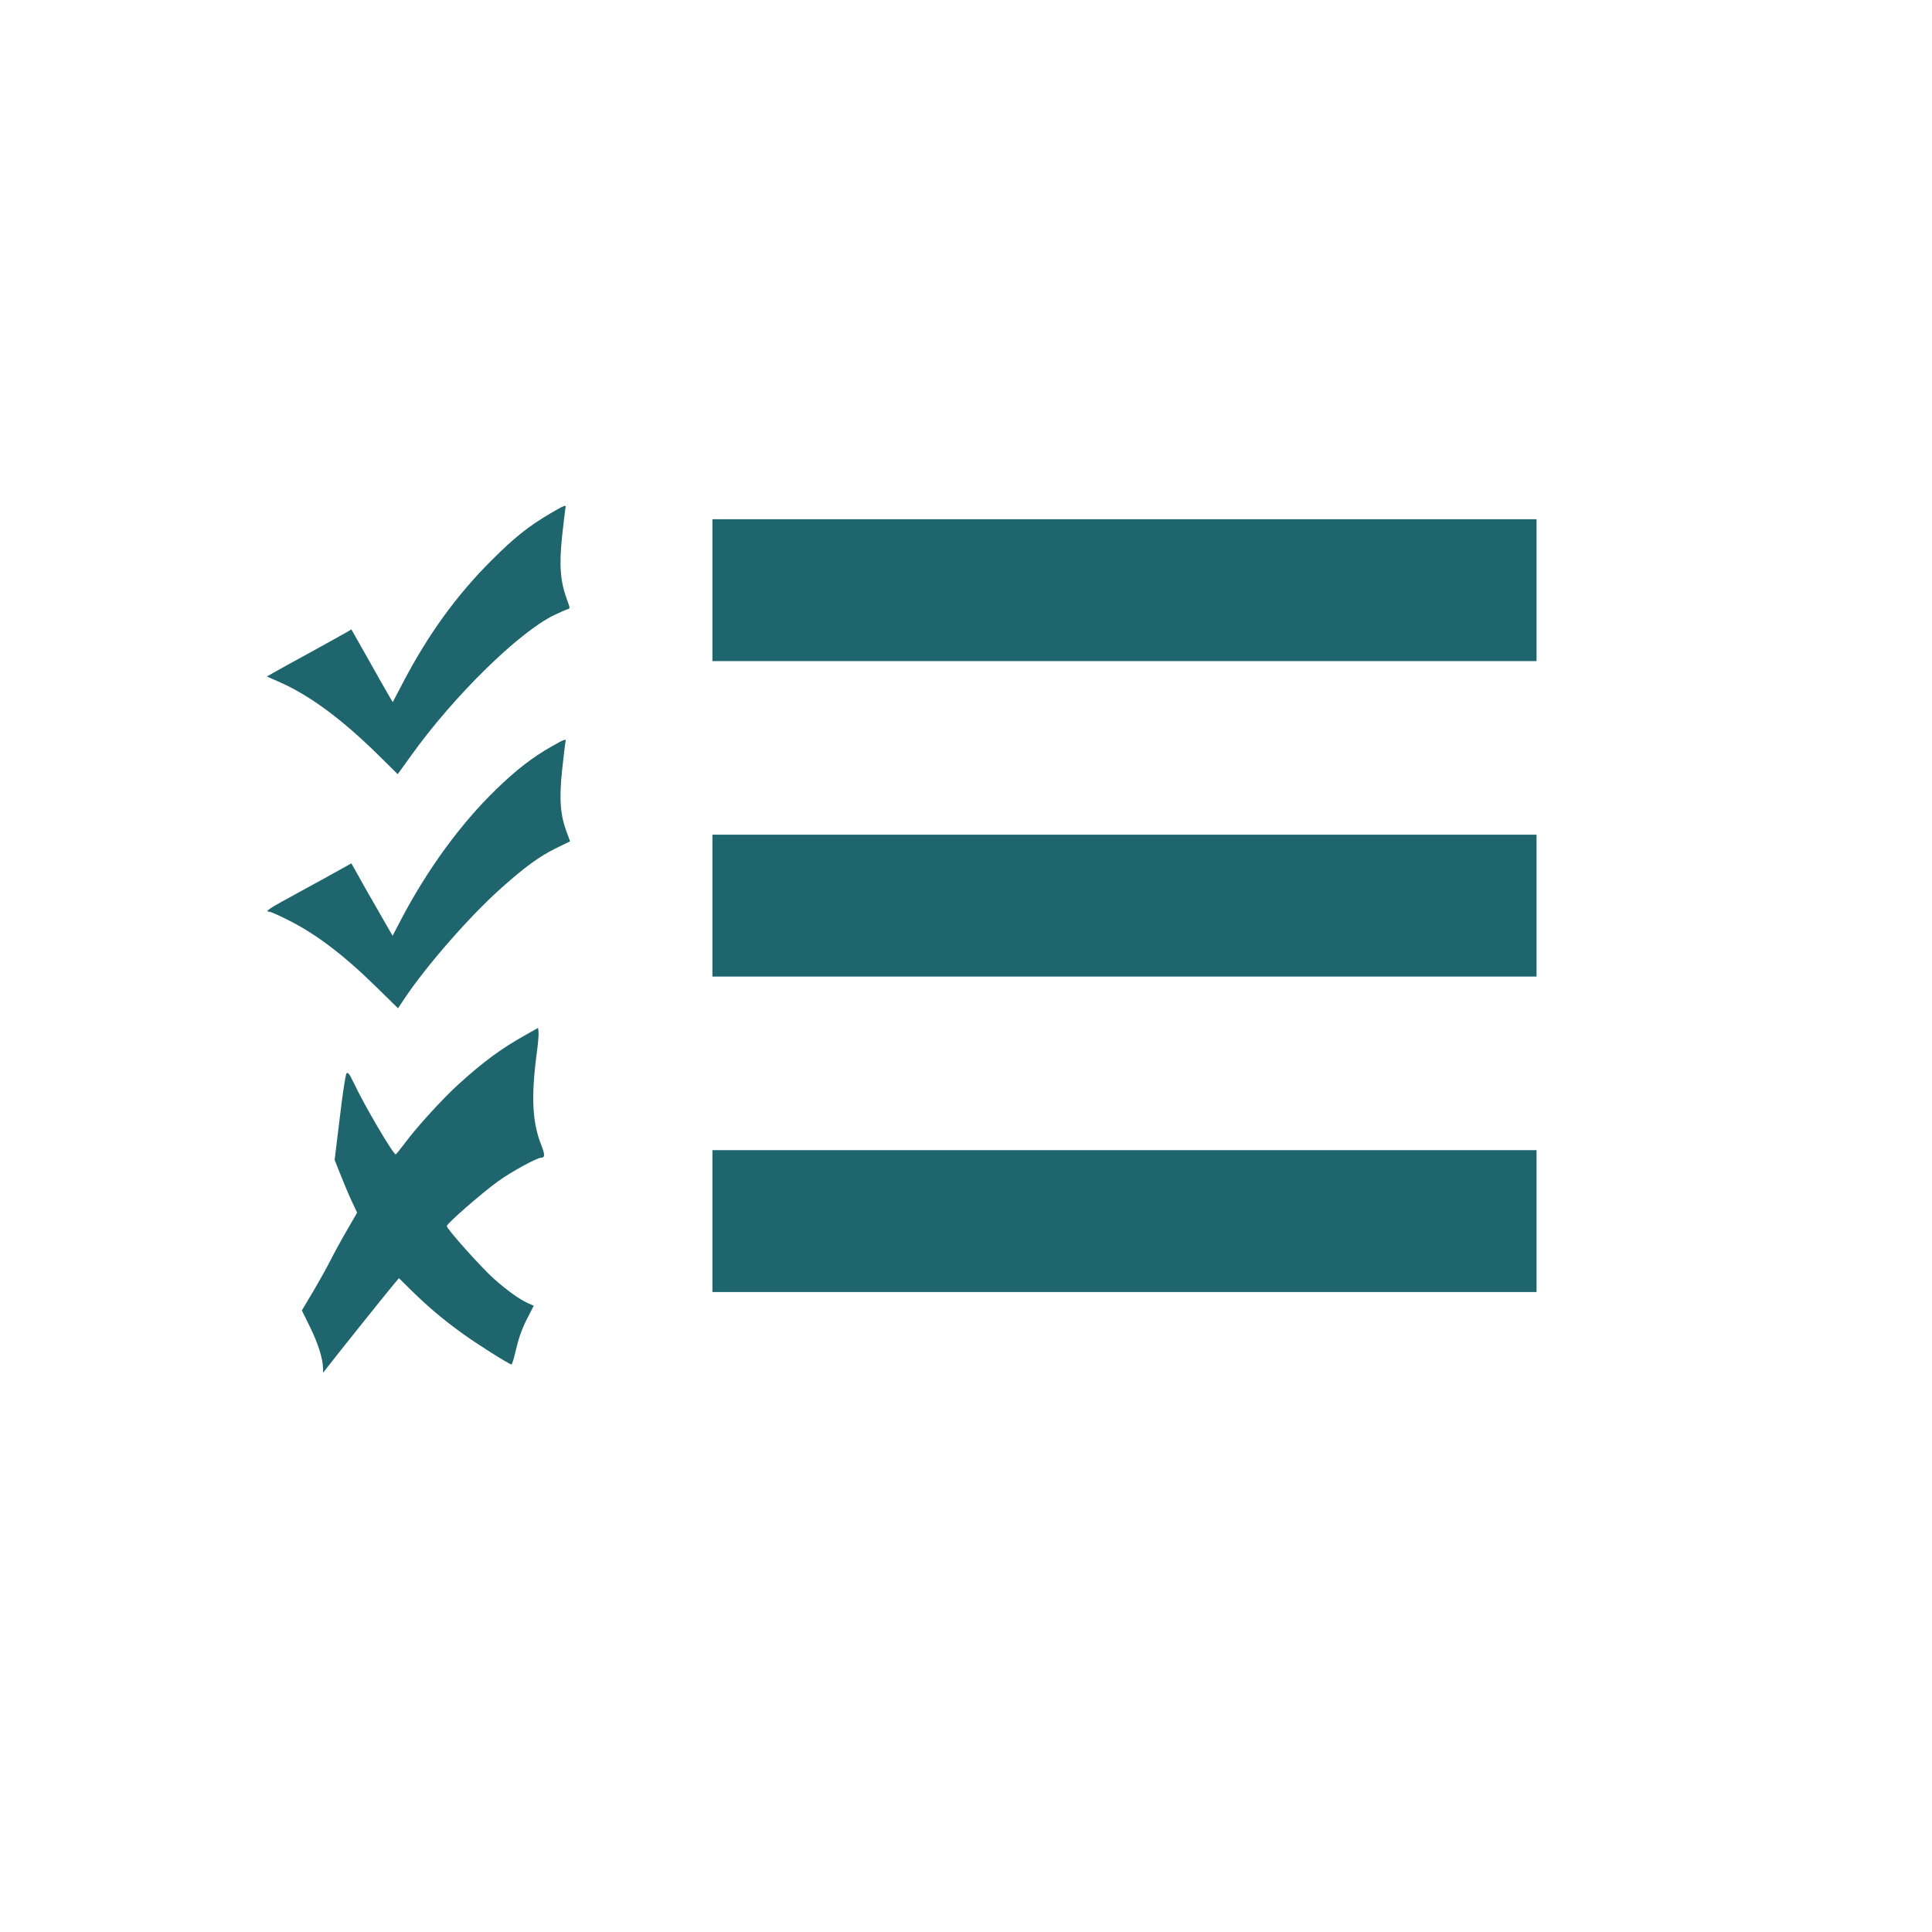 <?xml version="1.0" standalone="no"?>
<!DOCTYPE svg PUBLIC "-//W3C//DTD SVG 20010904//EN"
 "http://www.w3.org/TR/2001/REC-SVG-20010904/DTD/svg10.dtd">
<svg version="1.0" xmlns="http://www.w3.org/2000/svg"
 width="150pt" height="150pt" viewBox="0 0 1280 896"
 preserveAspectRatio="xMidYMid meet">
<g transform="translate(0,896) scale(0.1,-0.1)"
fill="#1e656d" stroke="none">
<path d="M3642 7476 c-142 -84 -236 -159 -383 -306 -232 -231 -422 -492 -590
-814 l-67 -128 -34 58 c-19 33 -81 141 -137 242 l-103 182 -32 -19 c-17 -10
-123 -69 -236 -131 -113 -62 -225 -123 -248 -137 l-44 -25 75 -33 c200 -86
415 -244 652 -476 l140 -138 88 122 c279 391 714 819 949 932 37 18 76 35 87
38 19 5 19 6 -5 71 -42 117 -50 220 -30 413 10 92 20 176 22 186 8 26 -4 22
-104 -37z"/>
<path d="M4720 6970 l0 -470 2730 0 2730 0 0 470 0 470 -2730 0 -2730 0 0
-470z"/>
<path d="M3657 5936 c-130 -74 -235 -155 -370 -286 -235 -227 -458 -533 -635
-872 l-51 -98 -39 68 c-21 37 -83 145 -137 239 l-97 173 -72 -40 c-39 -22
-164 -91 -278 -153 -194 -105 -228 -127 -195 -127 7 0 56 -20 107 -46 192 -93
377 -232 596 -446 l151 -148 38 57 c146 221 441 558 651 744 153 136 246 204
355 258 l96 47 -23 62 c-42 112 -50 218 -30 409 10 93 20 176 22 186 8 25 -3
22 -89 -27z"/>
<path d="M4720 4880 l0 -470 2730 0 2730 0 0 470 0 470 -2730 0 -2730 0 0
-470z"/>
<path d="M3480 4022 c-162 -91 -275 -174 -446 -329 -97 -88 -272 -279 -349
-383 -31 -41 -59 -76 -63 -78 -14 -5 -207 322 -278 473 -31 63 -39 75 -49 62
-6 -8 -26 -140 -44 -293 l-34 -279 42 -105 c23 -58 56 -136 74 -174 l33 -70
-69 -120 c-38 -65 -86 -153 -107 -195 -21 -42 -72 -134 -114 -205 l-76 -128
55 -112 c52 -106 84 -206 85 -271 l1 -30 22 29 c44 58 391 492 435 544 l45 54
86 -85 c110 -107 199 -183 331 -279 98 -71 314 -208 329 -208 4 0 17 45 30
100 15 67 38 133 69 195 l48 94 -40 18 c-55 25 -139 85 -225 162 -82 73 -311
329 -311 348 0 16 232 219 339 296 85 62 259 157 286 157 26 0 26 20 1 84 -59
147 -68 318 -31 600 9 65 15 132 13 147 l-3 29 -85 -48z"/>
<path d="M4720 2790 l0 -470 2730 0 2730 0 0 470 0 470 -2730 0 -2730 0 0
-470z"/>
</g>
</svg>
